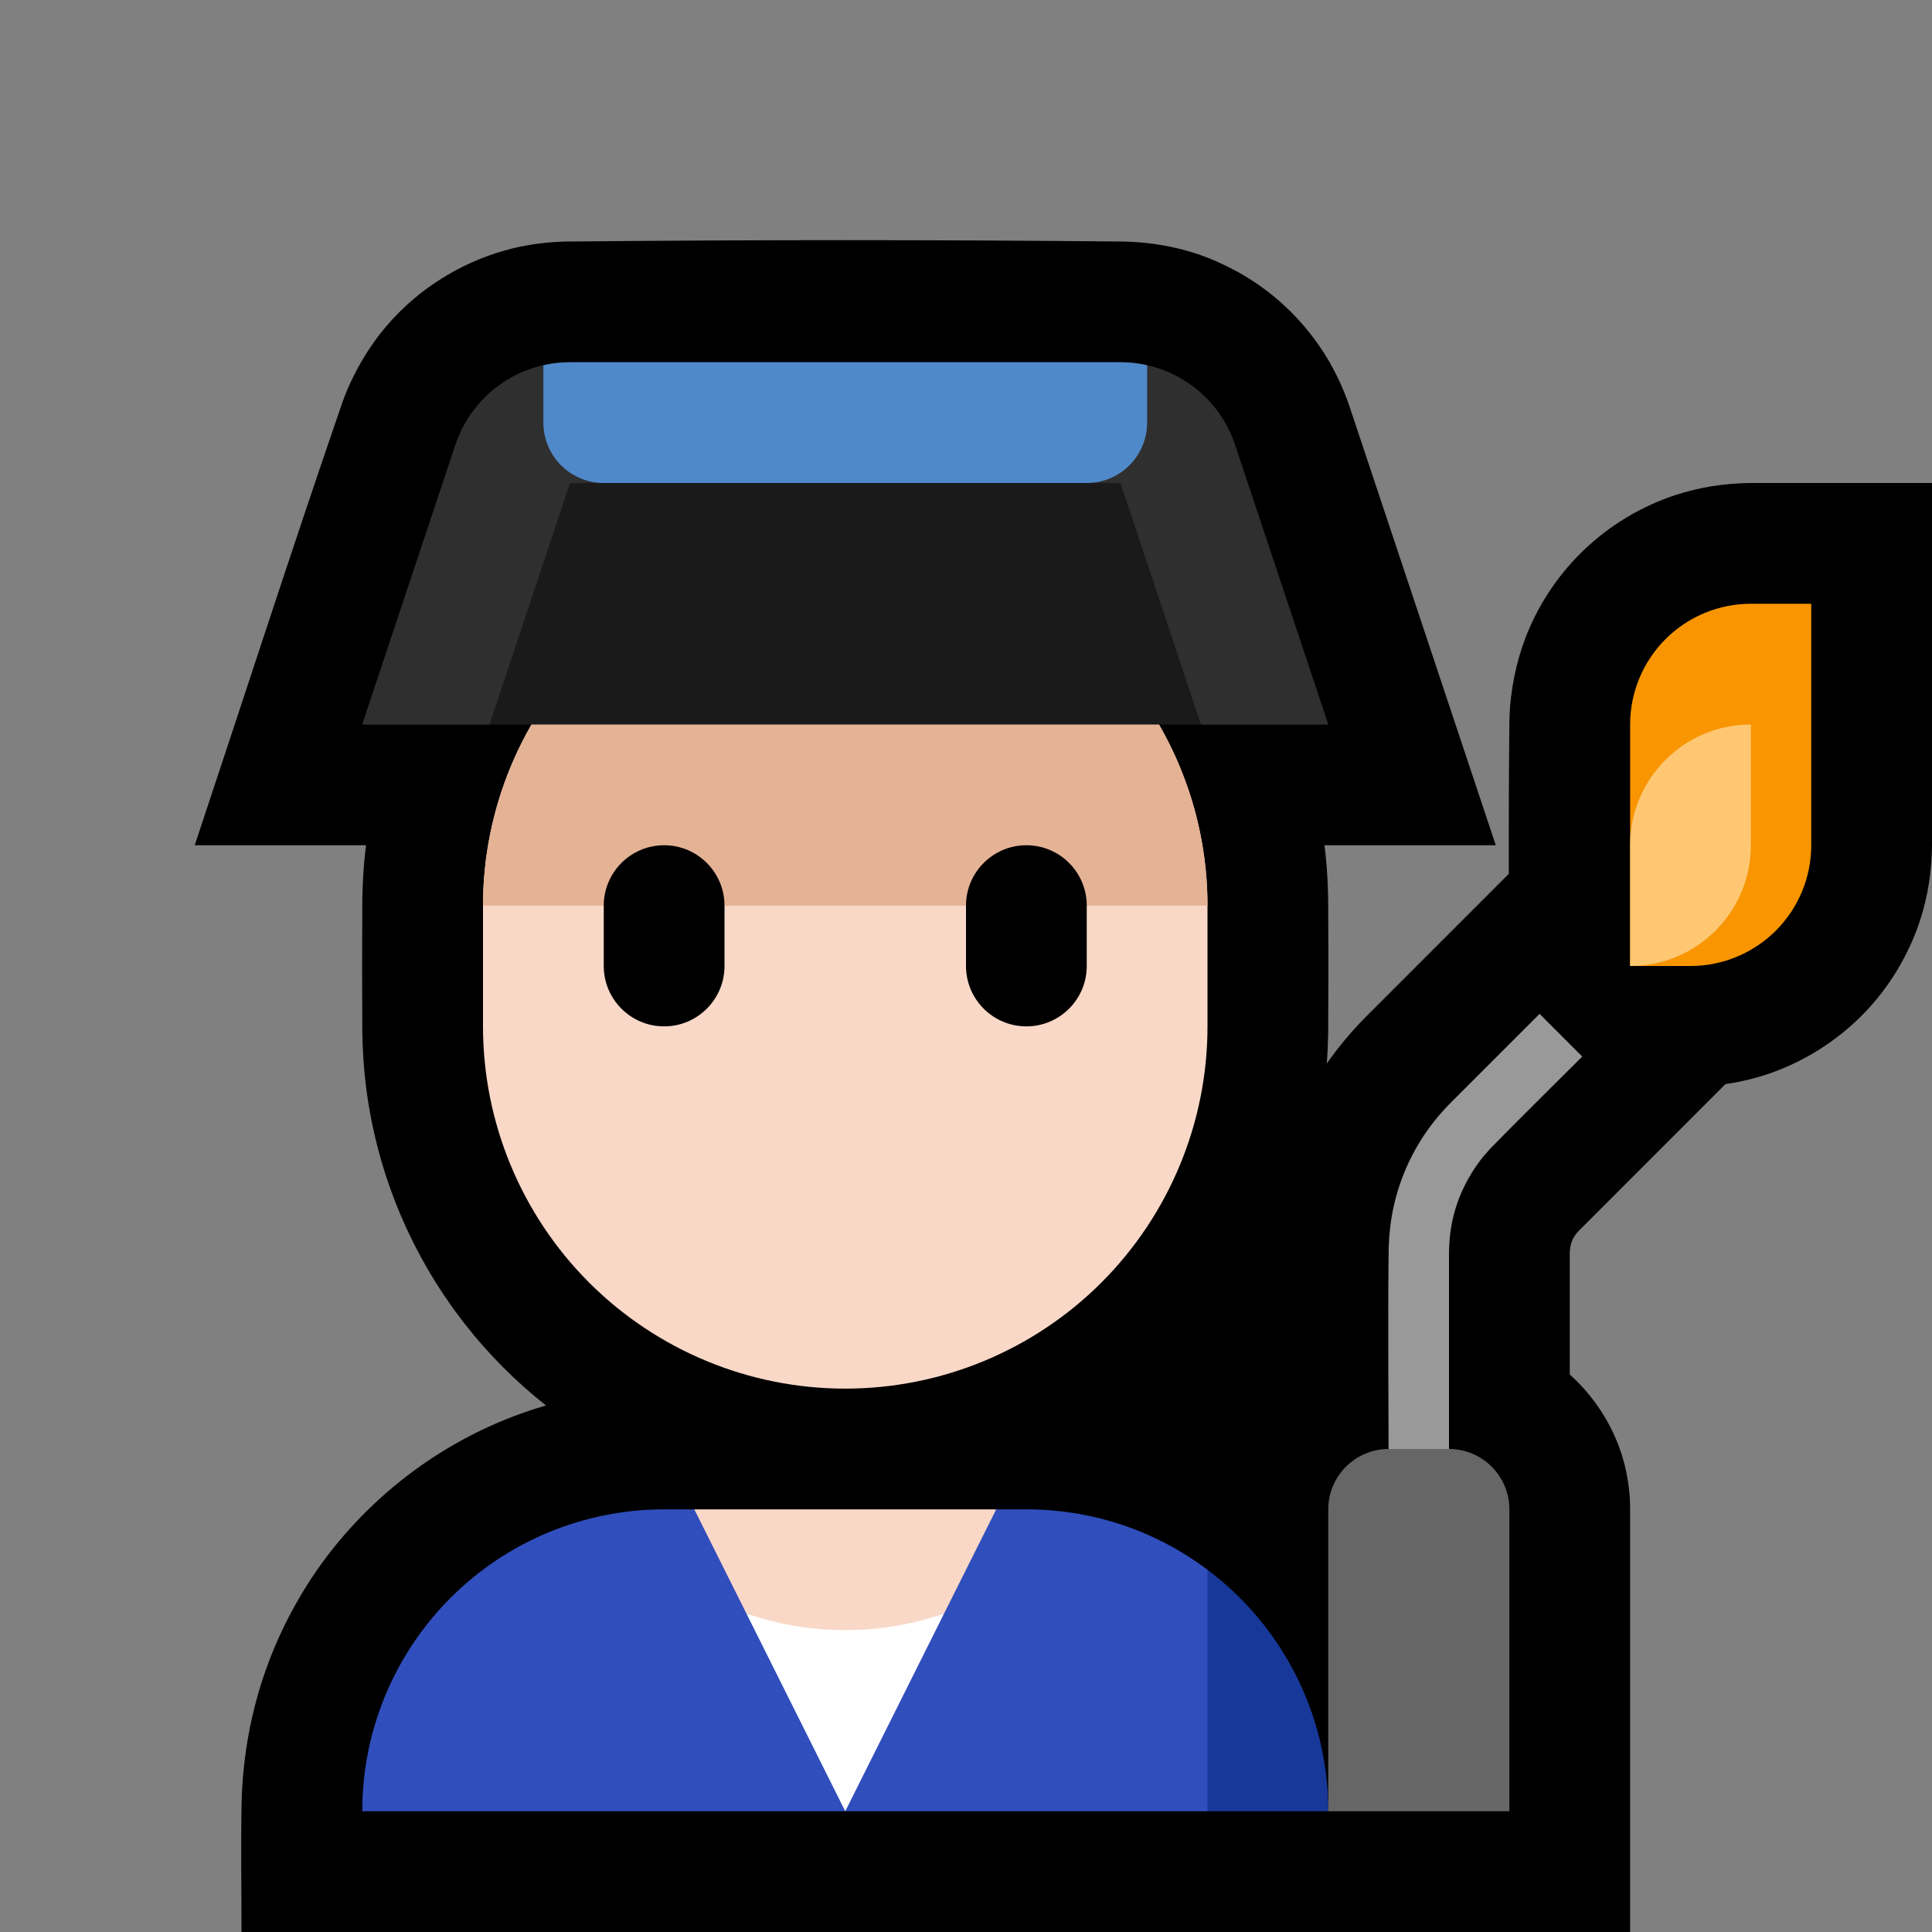 <?xml version="1.0" encoding="UTF-8" standalone="no"?><!DOCTYPE svg PUBLIC "-//W3C//DTD SVG 1.1//EN" "http://www.w3.org/Graphics/SVG/1.1/DTD/svg11.dtd"><svg width="100%" height="100%" viewBox="0 0 32 32" version="1.1" xmlns="http://www.w3.org/2000/svg" xmlns:xlink="http://www.w3.org/1999/xlink" xml:space="preserve" style="fill-rule:evenodd;clip-rule:evenodd;stroke-linejoin:round;stroke-miterlimit:1.414;">
<rect x="0" y="0" width="32" height="32" fill="#808080" stroke="none"/>
<rect id="factory_worker" x="0" y="0" width="32" height="32" style="fill:none;"/><clipPath id="_clip1"><rect x="0" y="0" width="32" height="32"/></clipPath><g clip-path="url(#_clip1)"><g id="outline"><path d="M21.937,14c0.005,0.037 0.009,0.074 0.014,0.111c0.029,0.263 0.043,0.526 0.048,0.79c0.005,0.733 0.005,1.465 0,2.198c-0.003,0.173 -0.01,0.345 -0.023,0.517c0.186,-0.268 0.396,-0.517 0.624,-0.751l2.39,-2.391c-0.001,-0.858 0.001,-1.716 0.011,-2.574c0.004,-0.098 0.004,-0.098 0.01,-0.197c0.04,-0.457 0.145,-0.903 0.332,-1.324c0.212,-0.479 0.52,-0.916 0.9,-1.277c0.426,-0.406 0.942,-0.715 1.5,-0.9c0.403,-0.133 0.821,-0.197 1.245,-0.202l3.012,0c0,2.004 0,4.008 0,6.012c-0.005,0.424 -0.069,0.842 -0.202,1.245c-0.175,0.527 -0.46,1.016 -0.832,1.428c-0.441,0.486 -1,0.86 -1.617,1.081c-0.251,0.09 -0.508,0.152 -0.77,0.19c-0.807,0.807 -1.614,1.615 -2.421,2.422c-0.016,0.016 -0.031,0.031 -0.045,0.048c-0.02,0.026 -0.038,0.053 -0.054,0.081c-0.041,0.08 -0.058,0.162 -0.059,0.251l0,2.008c0.4,0.359 0.704,0.824 0.866,1.343c0.059,0.191 0.099,0.388 0.119,0.586c0.013,0.129 0.012,0.156 0.015,0.28l0,7.025l-23,0c0,-0.725 -0.012,-1.451 0.002,-2.176c0.023,-0.746 0.156,-1.482 0.408,-2.186c0.172,-0.482 0.399,-0.945 0.672,-1.379c0.829,-1.312 2.094,-2.326 3.556,-2.849c0.134,-0.048 0.269,-0.092 0.405,-0.131c-0.504,-0.398 -0.96,-0.856 -1.354,-1.363c-0.461,-0.592 -0.838,-1.248 -1.117,-1.945c-0.254,-0.636 -0.427,-1.305 -0.511,-1.985c-0.037,-0.294 -0.055,-0.59 -0.06,-0.887c-0.005,-0.733 -0.005,-1.465 0,-2.198c0.005,-0.264 0.019,-0.527 0.048,-0.79c0.005,-0.037 0.009,-0.074 0.014,-0.111l-2.838,0c0.816,-2.447 1.607,-4.902 2.448,-7.341c0.027,-0.075 0.056,-0.149 0.087,-0.223c0.188,-0.432 0.442,-0.83 0.765,-1.174c0.53,-0.564 1.222,-0.967 1.974,-1.15c0.283,-0.068 0.571,-0.103 0.862,-0.111c3.093,-0.031 6.185,-0.031 9.278,0c0.501,0.015 0.999,0.111 1.462,0.308c0.281,0.12 0.549,0.267 0.797,0.446c0.482,0.347 0.884,0.803 1.169,1.324c0.102,0.187 0.187,0.381 0.26,0.58l0.023,0.066l2.425,7.275l-2.838,0Z"/></g><g id="emoji"><path d="M20,26c1.214,0.912 2,2.364 2,4l0,0l-2,0l-0.933,-1.929l0.933,-2.071Z" style="fill:#173899;"/><path d="M11.5,25l2,2l0.5,3l-8,0c0,0 0,-0.001 0,-0.002c0,-1.326 0.527,-2.597 1.464,-3.534c0.937,-0.937 2.208,-1.464 3.534,-1.464l0.502,0Zm5,0l0.5,0c1.126,0 2.164,0.372 3,1l0,4l-6,0l0.5,-3.025l2,-1.975Z" style="fill:#304fbd;"/><path d="M14,30l-1.637,-3.275c0.513,0.178 1.064,-0.725 1.637,-0.725c0.573,0 1.124,0.903 1.637,0.725l-1.637,3.275Z" style="fill:#fff;"/><path d="M16.5,25l-0.863,1.725c-0.513,0.178 -1.064,0.275 -1.637,0.275c-0.573,0 -1.124,-0.097 -1.637,-0.275l-0.863,-1.725l5,0Z" style="fill:#F9D8C8;"/><path d="M20,15c0,-1.591 -0.632,-3.117 -1.757,-4.243c-1.126,-1.125 -2.652,-1.757 -4.243,-1.757c0,0 0,0 0,0c-1.591,0 -3.117,0.632 -4.243,1.757c-1.125,1.126 -1.757,2.652 -1.757,4.243c0,0.663 0,1.337 0,2c0,1.591 0.632,3.117 1.757,4.243c1.126,1.125 2.652,1.757 4.243,1.757c0,0 0,0 0,0c1.591,0 3.117,-0.632 4.243,-1.757c1.125,-1.126 1.757,-2.652 1.757,-4.243c0,-0.663 0,-1.337 0,-2Z" style="fill:#F9D8C8;"/><clipPath id="_clip2"><path d="M20,15c0,-1.591 -0.632,-3.117 -1.757,-4.243c-1.126,-1.125 -2.652,-1.757 -4.243,-1.757c0,0 0,0 0,0c-1.591,0 -3.117,0.632 -4.243,1.757c-1.125,1.126 -1.757,2.652 -1.757,4.243c0,0.663 0,1.337 0,2c0,1.591 0.632,3.117 1.757,4.243c1.126,1.125 2.652,1.757 4.243,1.757c0,0 0,0 0,0c1.591,0 3.117,-0.632 4.243,-1.757c1.125,-1.126 1.757,-2.652 1.757,-4.243c0,-0.663 0,-1.337 0,-2Z"/></clipPath><g clip-path="url(#_clip2)"><rect x="7" y="10" width="14" height="5" style="fill:#E4B295;"/><path d="M18,15c0,-0.552 -0.448,-1 -1,-1c-0.552,0 -1,0.448 -1,1c0,0.322 0,0.678 0,1c0,0.552 0.448,1 1,1c0.552,0 1,-0.448 1,-1c0,-0.322 0,-0.678 0,-1Zm-6,0c0,-0.552 -0.448,-1 -1,-1c-0.552,0 -1,0.448 -1,1c0,0.322 0,0.678 0,1c0,0.552 0.448,1 1,1c0.552,0 1,-0.448 1,-1c0,-0.322 0,-0.678 0,-1Z"/></g><path d="M6,12c0,0 0.954,-2.862 1.544,-4.632c0.272,-0.817 1.037,-1.368 1.898,-1.368c2.308,0 6.808,0 9.116,0c0.861,0 1.626,0.551 1.898,1.368c0.59,1.77 1.544,4.632 1.544,4.632l-16,0Z" style="fill:#1a1a1a;"/><clipPath id="_clip3"><path d="M6,12c0,0 0.954,-2.862 1.544,-4.632c0.272,-0.817 1.037,-1.368 1.898,-1.368c2.308,0 6.808,0 9.116,0c0.861,0 1.626,0.551 1.898,1.368c0.59,1.77 1.544,4.632 1.544,4.632l-16,0Z"/></clipPath><g clip-path="url(#_clip3)"><path d="M18.639,4.001c0.212,0.006 0.422,0.025 0.632,0.063c0.585,0.105 1.144,0.343 1.626,0.691c0.248,0.178 0.473,0.385 0.675,0.614c0.333,0.377 0.582,0.819 0.755,1.29l0.023,0.067l3.425,10.274l-23.55,0c1.149,-3.447 2.263,-6.906 3.448,-10.341c0.028,-0.075 0.056,-0.15 0.087,-0.224c0.189,-0.431 0.442,-0.83 0.765,-1.173c0.53,-0.564 1.222,-0.967 1.974,-1.15c0.283,-0.068 0.571,-0.103 0.862,-0.111c3.093,-0.031 6.185,-0.031 9.278,0Zm-9.188,3.999c-0.004,0 -0.007,-0.002 -0.009,0c-0.003,0.002 -0.003,0.007 -0.004,0.01l-1.663,4.99l12.45,0c-0.554,-1.664 -1.109,-3.327 -1.663,-4.991c-0.002,-0.005 -0.001,-0.007 -0.004,-0.009c-0.003,-0.001 -0.006,0 -0.009,0c-3.033,0 -6.065,0 -9.098,0Z" style="fill:#2f2f2f;fill-rule:nonzero;"/><path d="M19,5l-10,0c0,0 0,1.127 0,2c0,0.552 0.448,1 1,1c1.916,0 6.084,0 8,0c0.552,0 1,-0.448 1,-1c0,-0.873 0,-2 0,-2Z" style="fill:#4f89ca;"/></g><path d="M30,10c0,0 -0.449,0 -1,0c-0.53,0 -1.039,0.211 -1.414,0.586c-0.375,0.375 -0.586,0.884 -0.586,1.414c0,1.745 0,4 0,4c0,0 0.449,0 1,0c0.53,0 1.039,-0.211 1.414,-0.586c0.375,-0.375 0.586,-0.884 0.586,-1.414c0,-1.745 0,-4 0,-4Z" style="fill:#f89500;"/><clipPath id="_clip4"><path d="M30,10c0,0 -0.449,0 -1,0c-0.53,0 -1.039,0.211 -1.414,0.586c-0.375,0.375 -0.586,0.884 -0.586,1.414c0,1.745 0,4 0,4c0,0 0.449,0 1,0c0.53,0 1.039,-0.211 1.414,-0.586c0.375,-0.375 0.586,-0.884 0.586,-1.414c0,-1.745 0,-4 0,-4Z"/></clipPath><g clip-path="url(#_clip4)"><path d="M29,12c0,0 0,0 0,0c-1.105,0 -2,0.895 -2,2c0,1 0,2 0,2c0,0 0,0 0,0c1.105,0 2,-0.895 2,-2c0,-1 0,-2 0,-2Z" style="fill:#ffc772;"/></g><path d="M26.207,17.5c-0.506,0.506 -1.018,1.007 -1.518,1.519c-0.042,0.046 -0.083,0.092 -0.123,0.139c-0.256,0.321 -0.437,0.692 -0.517,1.095c-0.033,0.163 -0.047,0.327 -0.049,0.493l0,3.754l-1,0c0,-1.281 -0.015,-2.563 0.001,-3.844c0.009,-0.231 0.034,-0.458 0.085,-0.683c0.106,-0.473 0.312,-0.923 0.601,-1.313c0.102,-0.138 0.216,-0.267 0.336,-0.39l1.477,-1.477c0.236,0.236 0.471,0.471 0.707,0.707Z" style="fill:#999;fill-rule:nonzero;"/><path d="M25,25c0,-0.552 -0.448,-1 -1,-1c-0.322,0 -0.678,0 -1,0c-0.552,0 -1,0.448 -1,1c0,1.707 0,5 0,5l3,0c0,0 0,-3.293 0,-5Z" style="fill:#666;"/></g></g></svg>
